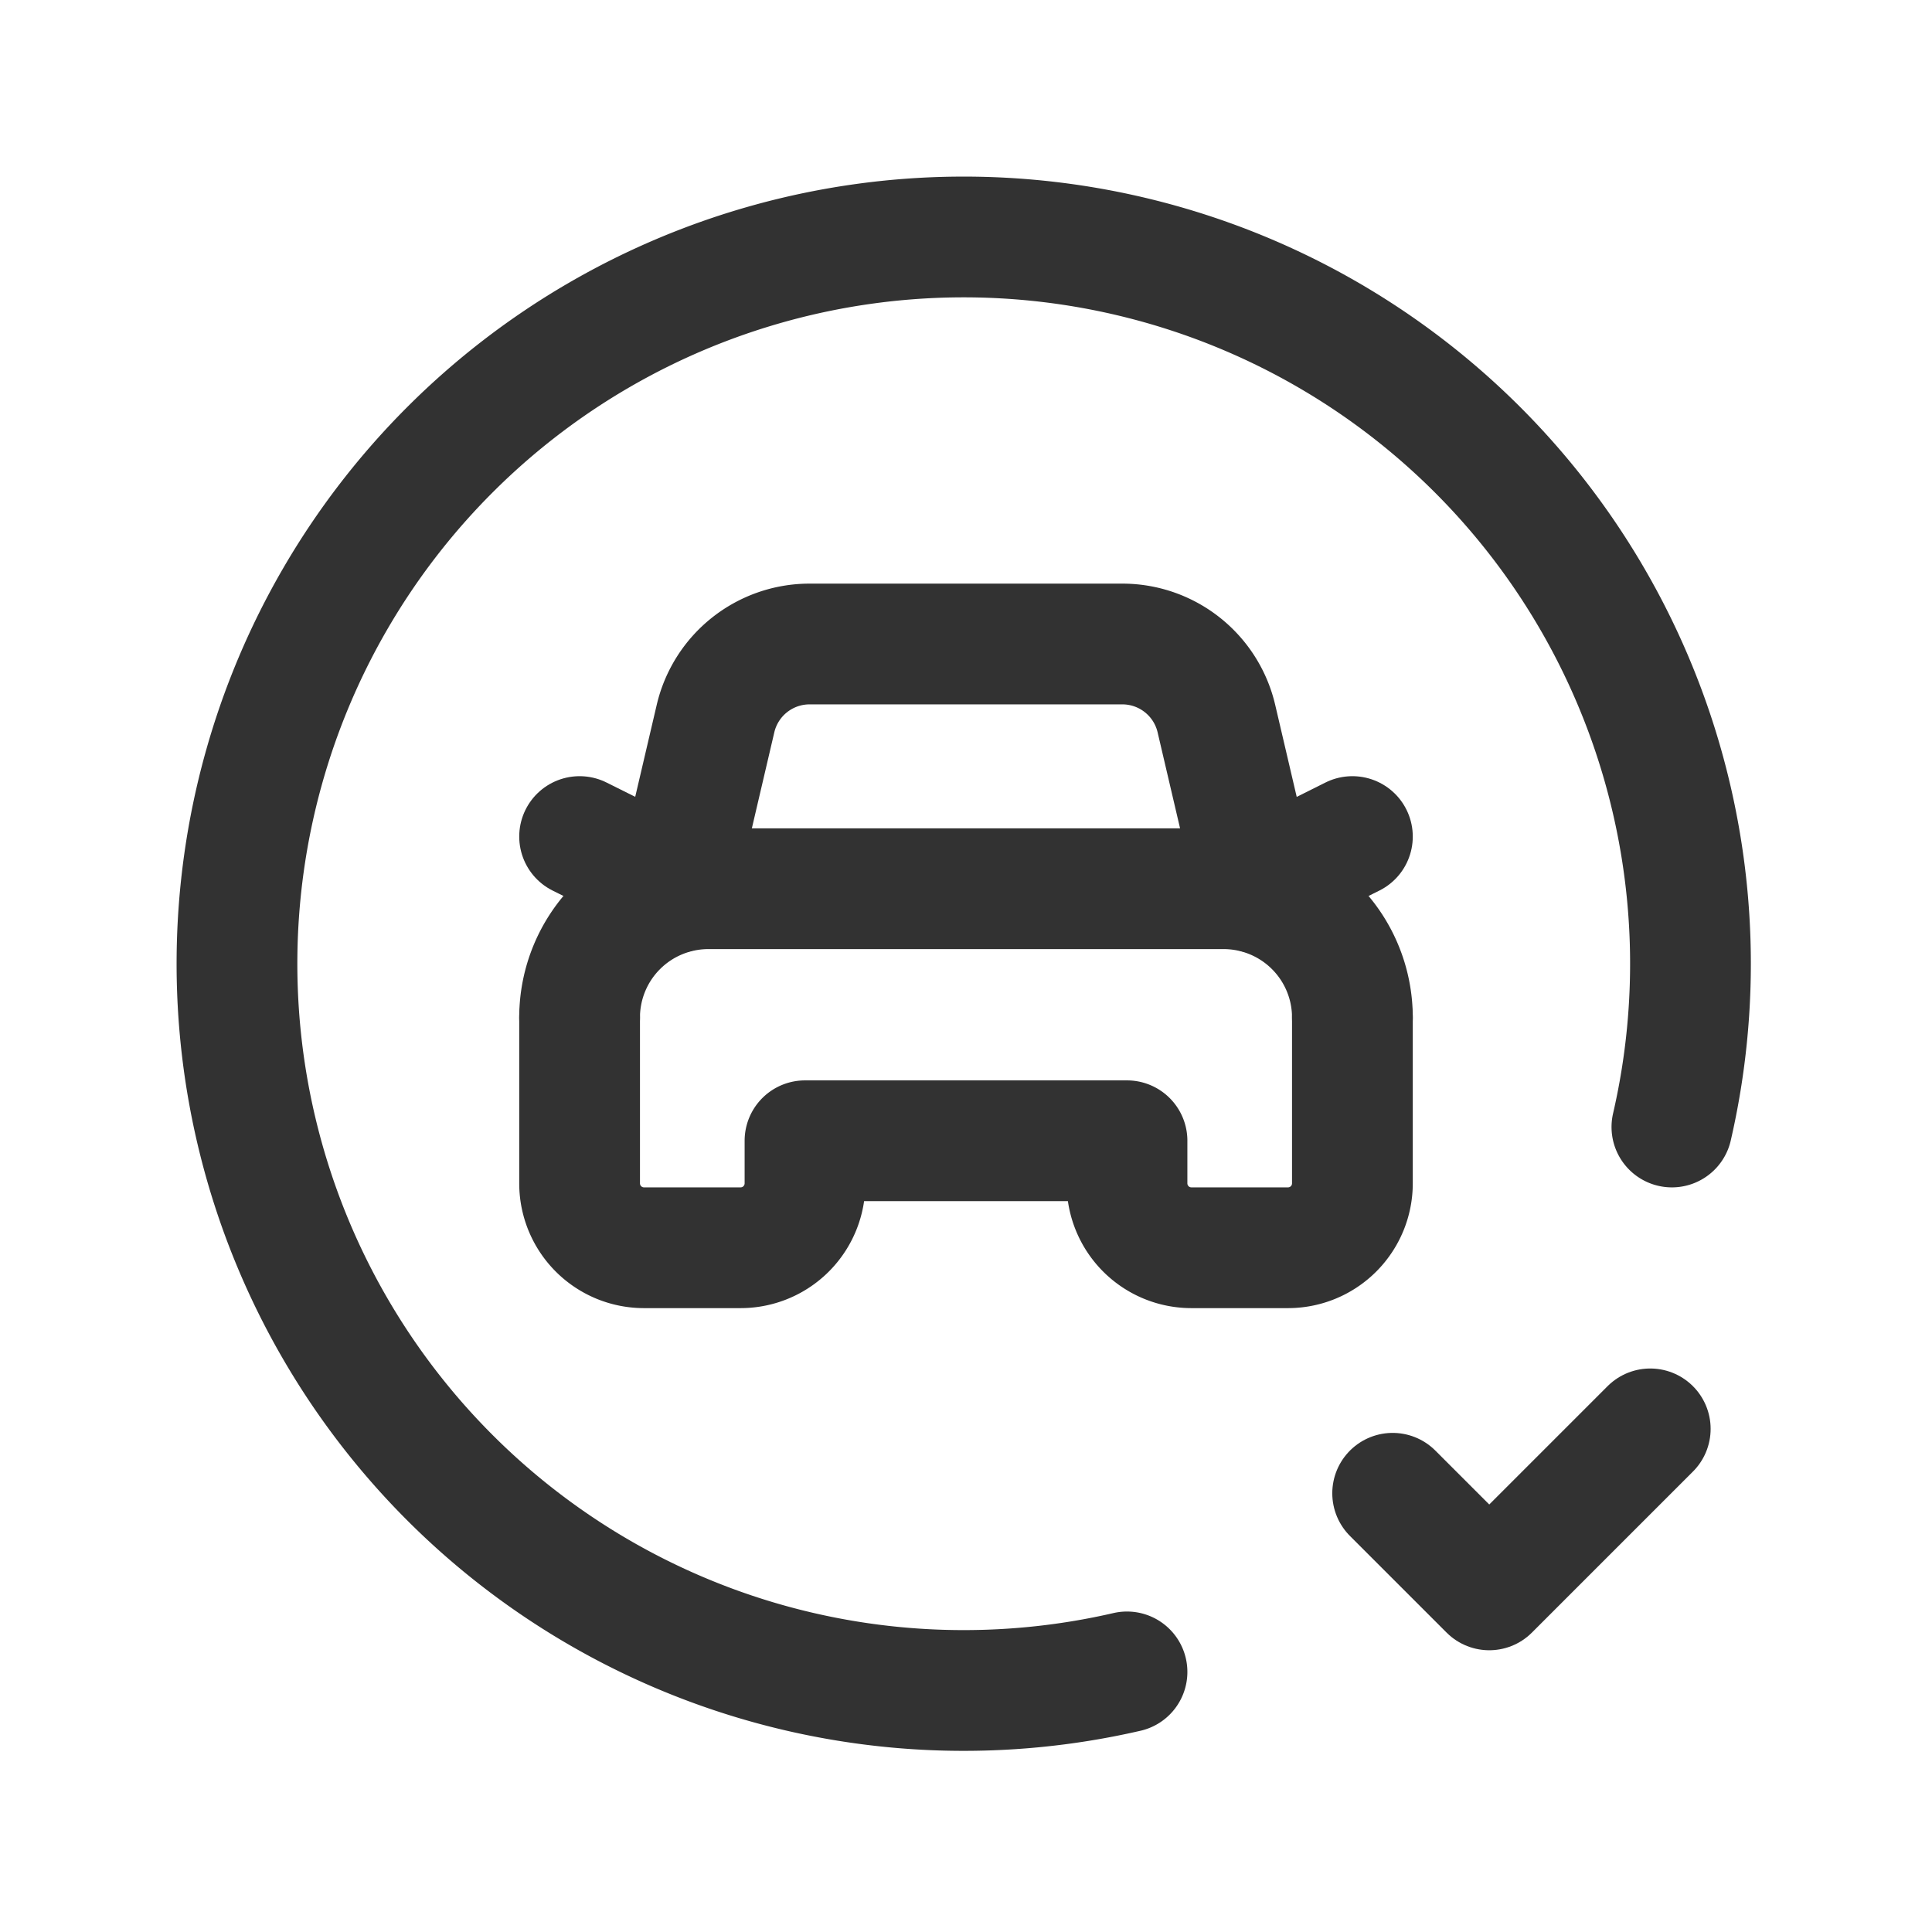 <svg id="Layer_3" data-name="Layer 3" xmlns="http://www.w3.org/2000/svg" viewBox="0 0 24 24"><path d="M0,0H24V24H0Z" fill="none"/><path d="M16.8,12.64a1.6,1.6,0,0,0-1.6-1.6H8.8a1.6,1.6,0,0,0-1.6,1.6" fill="none" stroke="#323232" stroke-linecap="round" stroke-linejoin="round" stroke-width="1.5"/><path d="M7.2,12.64V14.7a.8.8,0,0,0,.8.8H9.2a.8.8,0,0,0,.8-.8v-.529h4V14.7a.8.8,0,0,0,.8.8H16a.8.8,0,0,0,.8-.8V12.64" fill="none" stroke="#323232" stroke-linecap="round" stroke-linejoin="round" stroke-width="1.5"/><path d="M15.604,10.99,16.8,10.392" fill="none" stroke="#323232" stroke-linecap="round" stroke-linejoin="round" stroke-width="1.5"/><path d="M8.4,10.99,7.2,10.392" fill="none" stroke="#323232" stroke-linecap="round" stroke-linejoin="round" stroke-width="1.5"/><path d="M10.054,8a1.2,1.2,0,0,0-1.165.924l-.507,2.168.507-2.168A1.2,1.2,0,0,1,10.054,8h3.891a1.2,1.2,0,0,1,1.165.924l.507,2.168" fill="none" stroke="#323232" stroke-linecap="round" stroke-linejoin="round" stroke-width="1.5"/><path d="M20.5,17.75l-2,2-1.2-1.2" fill="none" stroke="#323232" stroke-linecap="round" stroke-linejoin="round" stroke-width="1.5"/><path d="M14,20.769A9.028,9.028,0,1,1,20.769,14" fill="none" stroke="#323232" stroke-linecap="round" stroke-linejoin="round" stroke-width="1.5"/></svg>